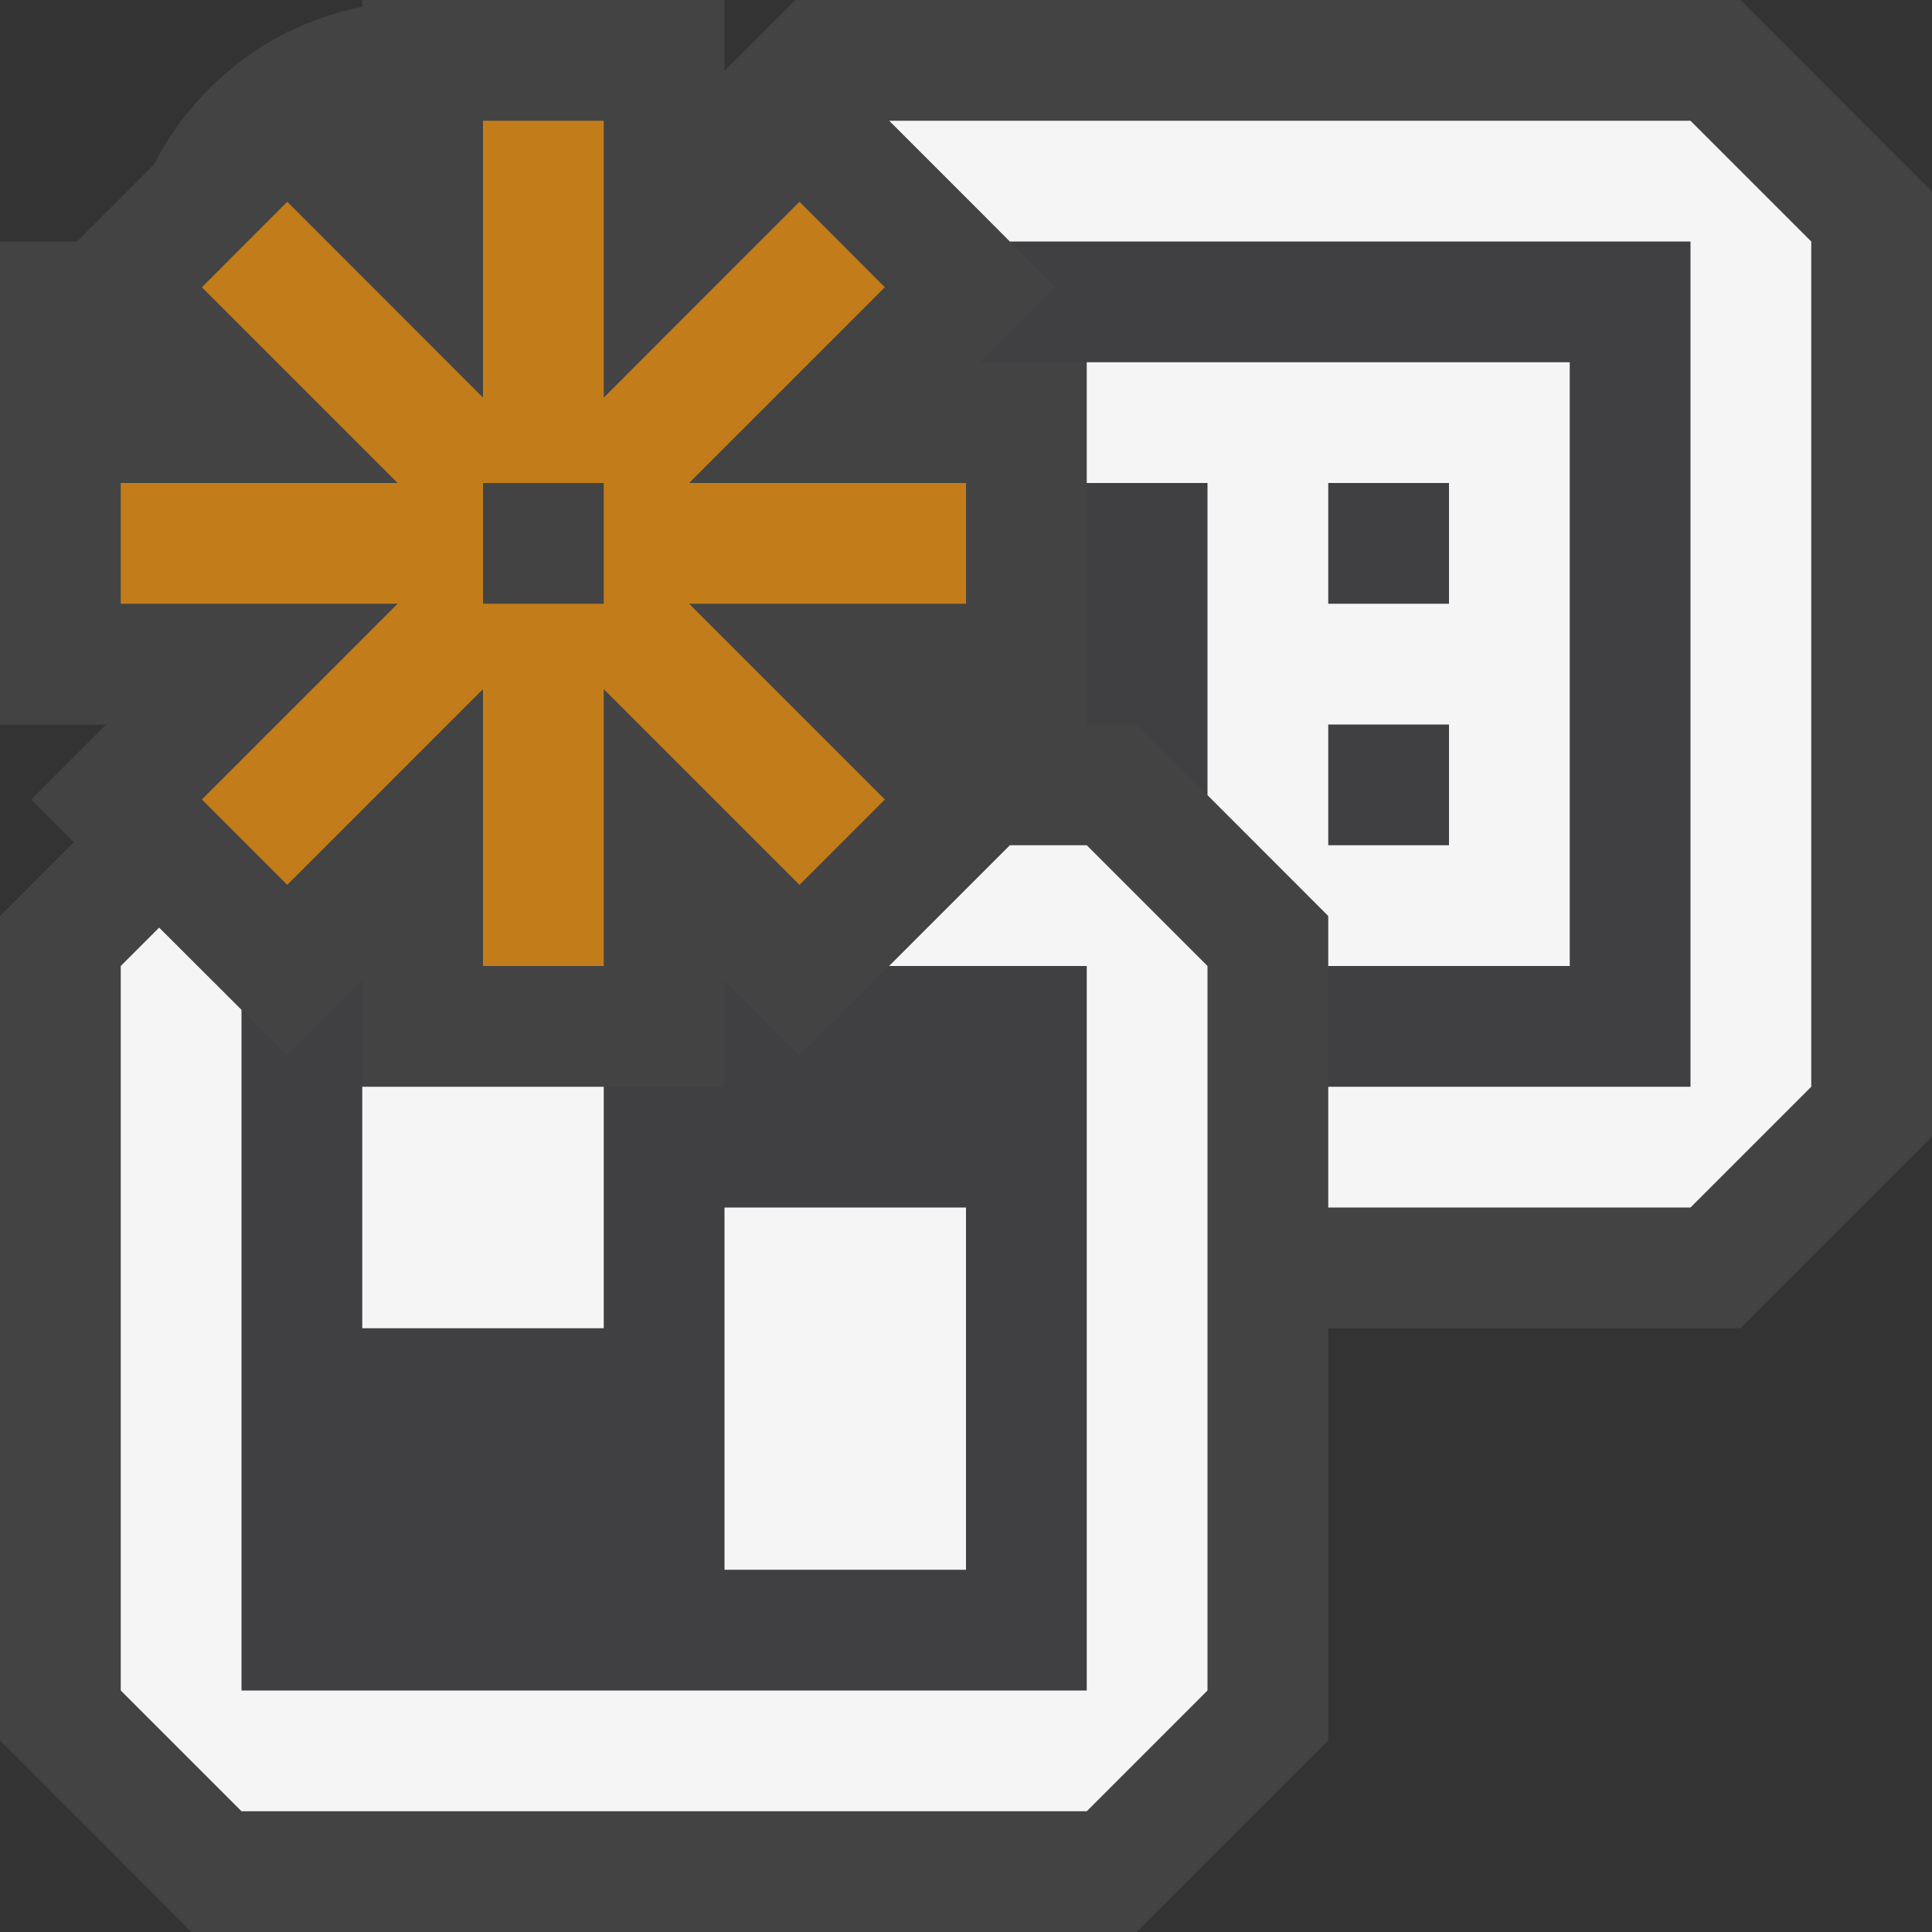 <svg xmlns="http://www.w3.org/2000/svg" viewBox="0 0 16 16"><rect x="0" y="0" width="16" height="16" fill="#333333" stroke="none"/><style>.icon-canvas-transparent{opacity:0;fill:#434343}.icon-vs-out{fill:#434343}.icon-vs-bg{fill:#f5f5f5}.icon-vs-fg{fill:#403F41}.icon-vs-action-orange{fill:#c27d1a}</style><path class="icon-canvas-transparent" d="M16 16H0V0h16v16z" id="canvas"/><path class="icon-vs-out" d="M16 1.586v7.828L14.414 11H11v3.414L9.414 16H1.585L0 14.414V7.586l.611-.611-.353-.354L.879 6H0V2h.637l.639-.639A2.51 2.51 0 0 1 2.36.277l.02-.02.008.008C2.578.169 2.785.1 3 .056V0h3v.586L6.586 0h7.829L16 1.586z" id="outline"/><path class="icon-vs-fg" d="M12 5h-1V4h1v1zM7.363 8H9v6H2V8.363l.379.379L3 8.121V11h2V9h1v-.879l.621.621L7.363 8zM8 10H6v3h2v-3zm1-4h.415l.585.585V4H9v2zm-.637-4l.379.379L8.121 3H13v5h-2v1h3V2H8.363zM11 7h1V6h-1v1z" id="iconFg"/><path class="icon-vs-bg" d="M8 13H6v-3h2v3zm.363-6l-1 1H9v6H2V8.363l-.682-.681L1 8v6l1 1h7l1-1V8L9 7h-.637zM5 9H3v2h2V9zm9-8H7.364l.735.735.264.265H14v7h-3v1h3l1-1V2l-1-1zm-4 5.585V4H9V3h4v5h-2v-.414l-1-1.001zM11 5h1V4h-1v1zm0 2h1V6h-1v1z" id="iconBg"/><g id="colorAction"><path class="icon-vs-action-orange" d="M8 4H5.707l1.621-1.621-.707-.708L5 3.293V1H4v2.293L2.379 1.671l-.707.708L3.293 4H1v1h2.293L1.672 6.621l.707.707L4 5.707V8h1V5.707l1.621 1.621.707-.707L5.707 5H8V4zM5 5H4V4h1v1z"/></g></svg>
